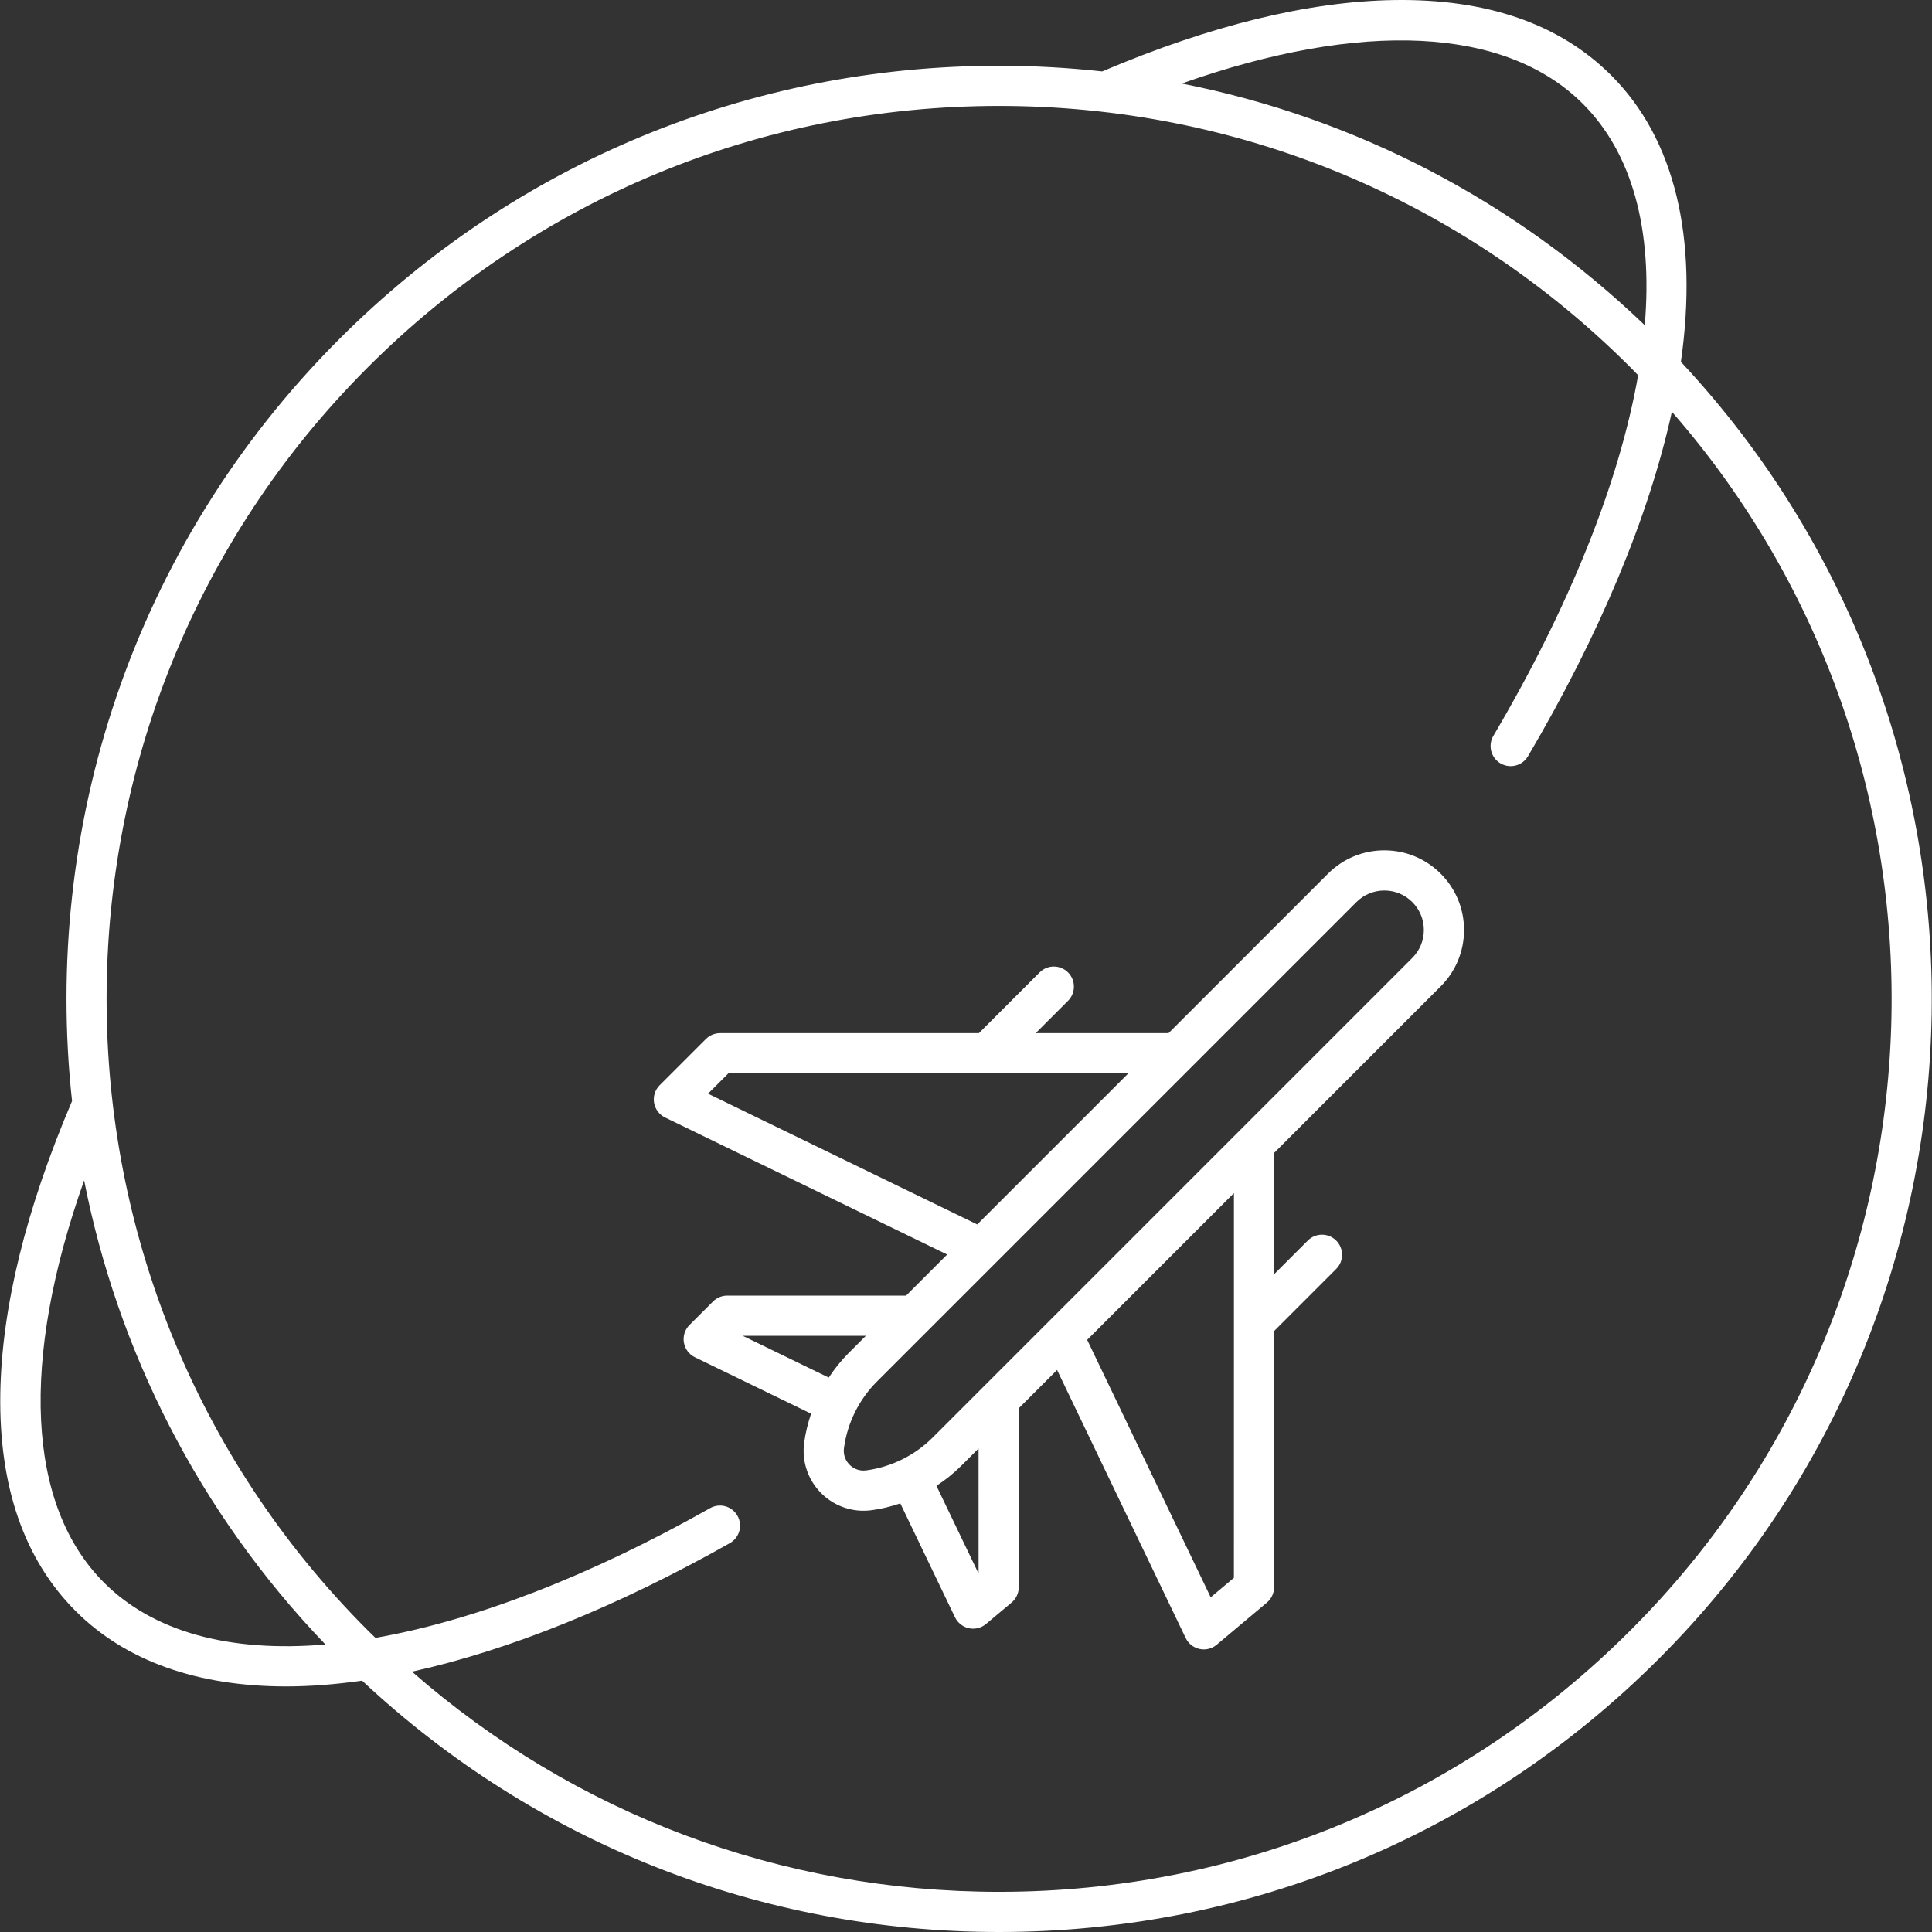 <?xml version="1.0" encoding="iso-8859-1"?>
<!DOCTYPE svg PUBLIC "-//W3C//DTD SVG 1.1//EN" "http://www.w3.org/Graphics/SVG/1.1/DTD/svg11.dtd">
<svg version="1.1" id="Capa_1" xmlns="http://www.w3.org/2000/svg" xmlns:xlink="http://www.w3.org/1999/xlink" x="0px" y="0px"
	 viewBox="0 0 384.747 384.747" style="enable-background:new 0 0 384.747 384.747;" xml:space="preserve" fill="white">
<rect x="0" y="0" width="384.747" height="384.747" fill="#333333" stroke="none"/>
<g>
	<path d="M275.684,169.341c-4.237,0-8.222,1.65-11.219,4.646l-31.752,31.753l-26.459,0.002l6.435-6.435
		c1.563-1.563,1.563-4.095,0-5.657c-1.563-1.561-4.096-1.561-5.656,0l-12.093,12.093l-51.544,0.004
		c-1.062,0-2.078,0.421-2.828,1.171l-9.197,9.197c-0.915,0.915-1.331,2.216-1.116,3.492c0.214,1.276,1.033,2.37,2.196,2.935
		l56.174,27.288l-8.19,8.19l-35.617-0.006c-0.001,0-0.001,0-0.001,0c-1.061,0-2.078,0.421-2.828,1.171l-4.68,4.679
		c-0.915,0.915-1.331,2.216-1.116,3.492c0.214,1.276,1.033,2.37,2.196,2.935l23.136,11.238c-0.639,1.885-1.12,3.825-1.383,5.806
		c-0.455,3.412,0.583,6.853,2.848,9.439c2.271,2.594,5.539,4.082,8.967,4.082c0.001,0,0.001,0,0.002,0
		c0.53,0,1.067-0.036,1.599-0.106c1.956-0.261,3.872-0.733,5.735-1.359l10.888,22.68c0.535,1.114,1.554,1.918,2.761,2.179
		c0.281,0.061,0.564,0.09,0.846,0.09c0.931,0,1.842-0.325,2.569-0.934l5.092-4.266c0.907-0.76,1.431-1.883,1.431-3.066
		l-0.006-35.617l7.635-7.635l25.614,53.379c0.535,1.114,1.555,1.919,2.764,2.18c0.279,0.06,0.562,0.09,0.843,0.09
		c0.932,0,1.845-0.326,2.572-0.937l9.998-8.397c0.905-0.76,1.428-1.881,1.428-3.063l0.004-51.003l12.362-12.363
		c1.563-1.563,1.563-4.095,0-5.657c-1.563-1.562-4.096-1.562-5.656,0l-6.705,6.705l0.002-24.16l33.171-33.171
		c2.997-2.997,4.648-6.981,4.648-11.219c0-4.238-1.651-8.222-4.648-11.219C283.907,170.991,279.923,169.341,275.684,169.341z
		 M141,217.8l4.054-4.054l79.659-0.006l-30.102,30.102L141,217.8z M147.895,266.014l24.541,0.004l-3.478,3.478
		c-1.476,1.476-2.773,3.112-3.917,4.846L147.895,266.014z M194.878,313.371l-8.391-17.48c1.758-1.153,3.416-2.464,4.909-3.957
		l3.478-3.478L194.878,313.371z M245.725,314.21l-4.622,3.882l-24.6-51.266l29.228-29.229L245.725,314.21z M281.247,190.768
		l-85.201,85.202c-0.002,0.002-0.003,0.003-0.005,0.005l-10.302,10.302c-3.555,3.555-8.257,5.878-13.24,6.543
		c-0.182,0.024-0.363,0.036-0.542,0.036c-1.122,0-2.196-0.493-2.948-1.352c-0.757-0.864-1.09-1.97-0.938-3.112
		c0.664-4.982,2.988-9.684,6.543-13.239l95.508-95.509c1.486-1.486,3.462-2.304,5.563-2.304c2.102,0,4.076,0.818,5.563,2.304
		c1.485,1.486,2.305,3.461,2.305,5.562S282.733,189.283,281.247,190.768z"/>
	<path d="M334.74,72.061c3.526-24.712-1.233-44.415-13.859-57.041c-10.244-10.243-24.75-15.296-43.274-15.009
		c-17.02,0.262-36.57,5.048-58.114,14.209c-6.769-0.739-13.616-1.127-20.524-1.127c-49.637,0-96.302,19.329-131.399,54.428
		c-41.397,41.397-59.129,97.627-53.221,151.741c-9.214,21.617-14.026,41.23-14.29,58.299c-0.285,18.471,4.764,33.031,15.008,43.275
		c9.928,9.927,24.227,15.005,41.905,15.005c4.798,0,9.859-0.396,15.135-1.149c34.533,32.321,79.331,50.055,126.862,50.055
		c49.637,0,96.302-19.33,131.399-54.427C401.329,259.358,402.779,144.818,334.74,72.061z M315.224,20.677
		c9.754,9.754,13.952,24.897,12.319,44.088c-25.874-24.825-57.699-41.324-92.21-48.134C271.148,3.975,299.833,5.287,315.224,20.677z
		 M20.721,315.179c-15.422-15.423-16.706-44.193-3.967-80.11c6.636,33.718,22.656,65.934,48.055,92.422
		C45.614,329.126,30.472,324.929,20.721,315.179z M324.711,324.663c-33.587,33.587-78.244,52.085-125.743,52.085
		c-43.455,0-84.526-15.491-116.924-43.846c19.281-4.231,40.979-12.989,63.301-25.596c1.924-1.086,2.602-3.526,1.516-5.45
		c-1.086-1.923-3.525-2.603-5.449-1.516c-23.849,13.469-46.831,22.365-66.639,25.833c-0.515-0.503-1.036-0.999-1.547-1.51
		c-69.335-69.335-69.335-182.151,0-251.486c33.587-33.587,78.244-52.084,125.743-52.084c47.499,0,92.156,18.497,125.743,52.084
		c0.511,0.511,1.007,1.033,1.511,1.55c-3.729,21.292-13.657,46.063-28.827,71.815c-1.121,1.903-0.487,4.355,1.416,5.477
		c0.638,0.376,1.337,0.554,2.026,0.554c1.37,0,2.705-0.705,3.45-1.97c14.285-24.248,24.091-47.773,28.657-68.601
		C393.915,151.774,391.179,258.195,324.711,324.663z"/>
</g>
<g>
</g>
<g>
</g>
<g>
</g>
<g>
</g>
<g>
</g>
<g>
</g>
<g>
</g>
<g>
</g>
<g>
</g>
<g>
</g>
<g>
</g>
<g>
</g>
<g>
</g>
<g>
</g>
<g>
</g>
</svg>
